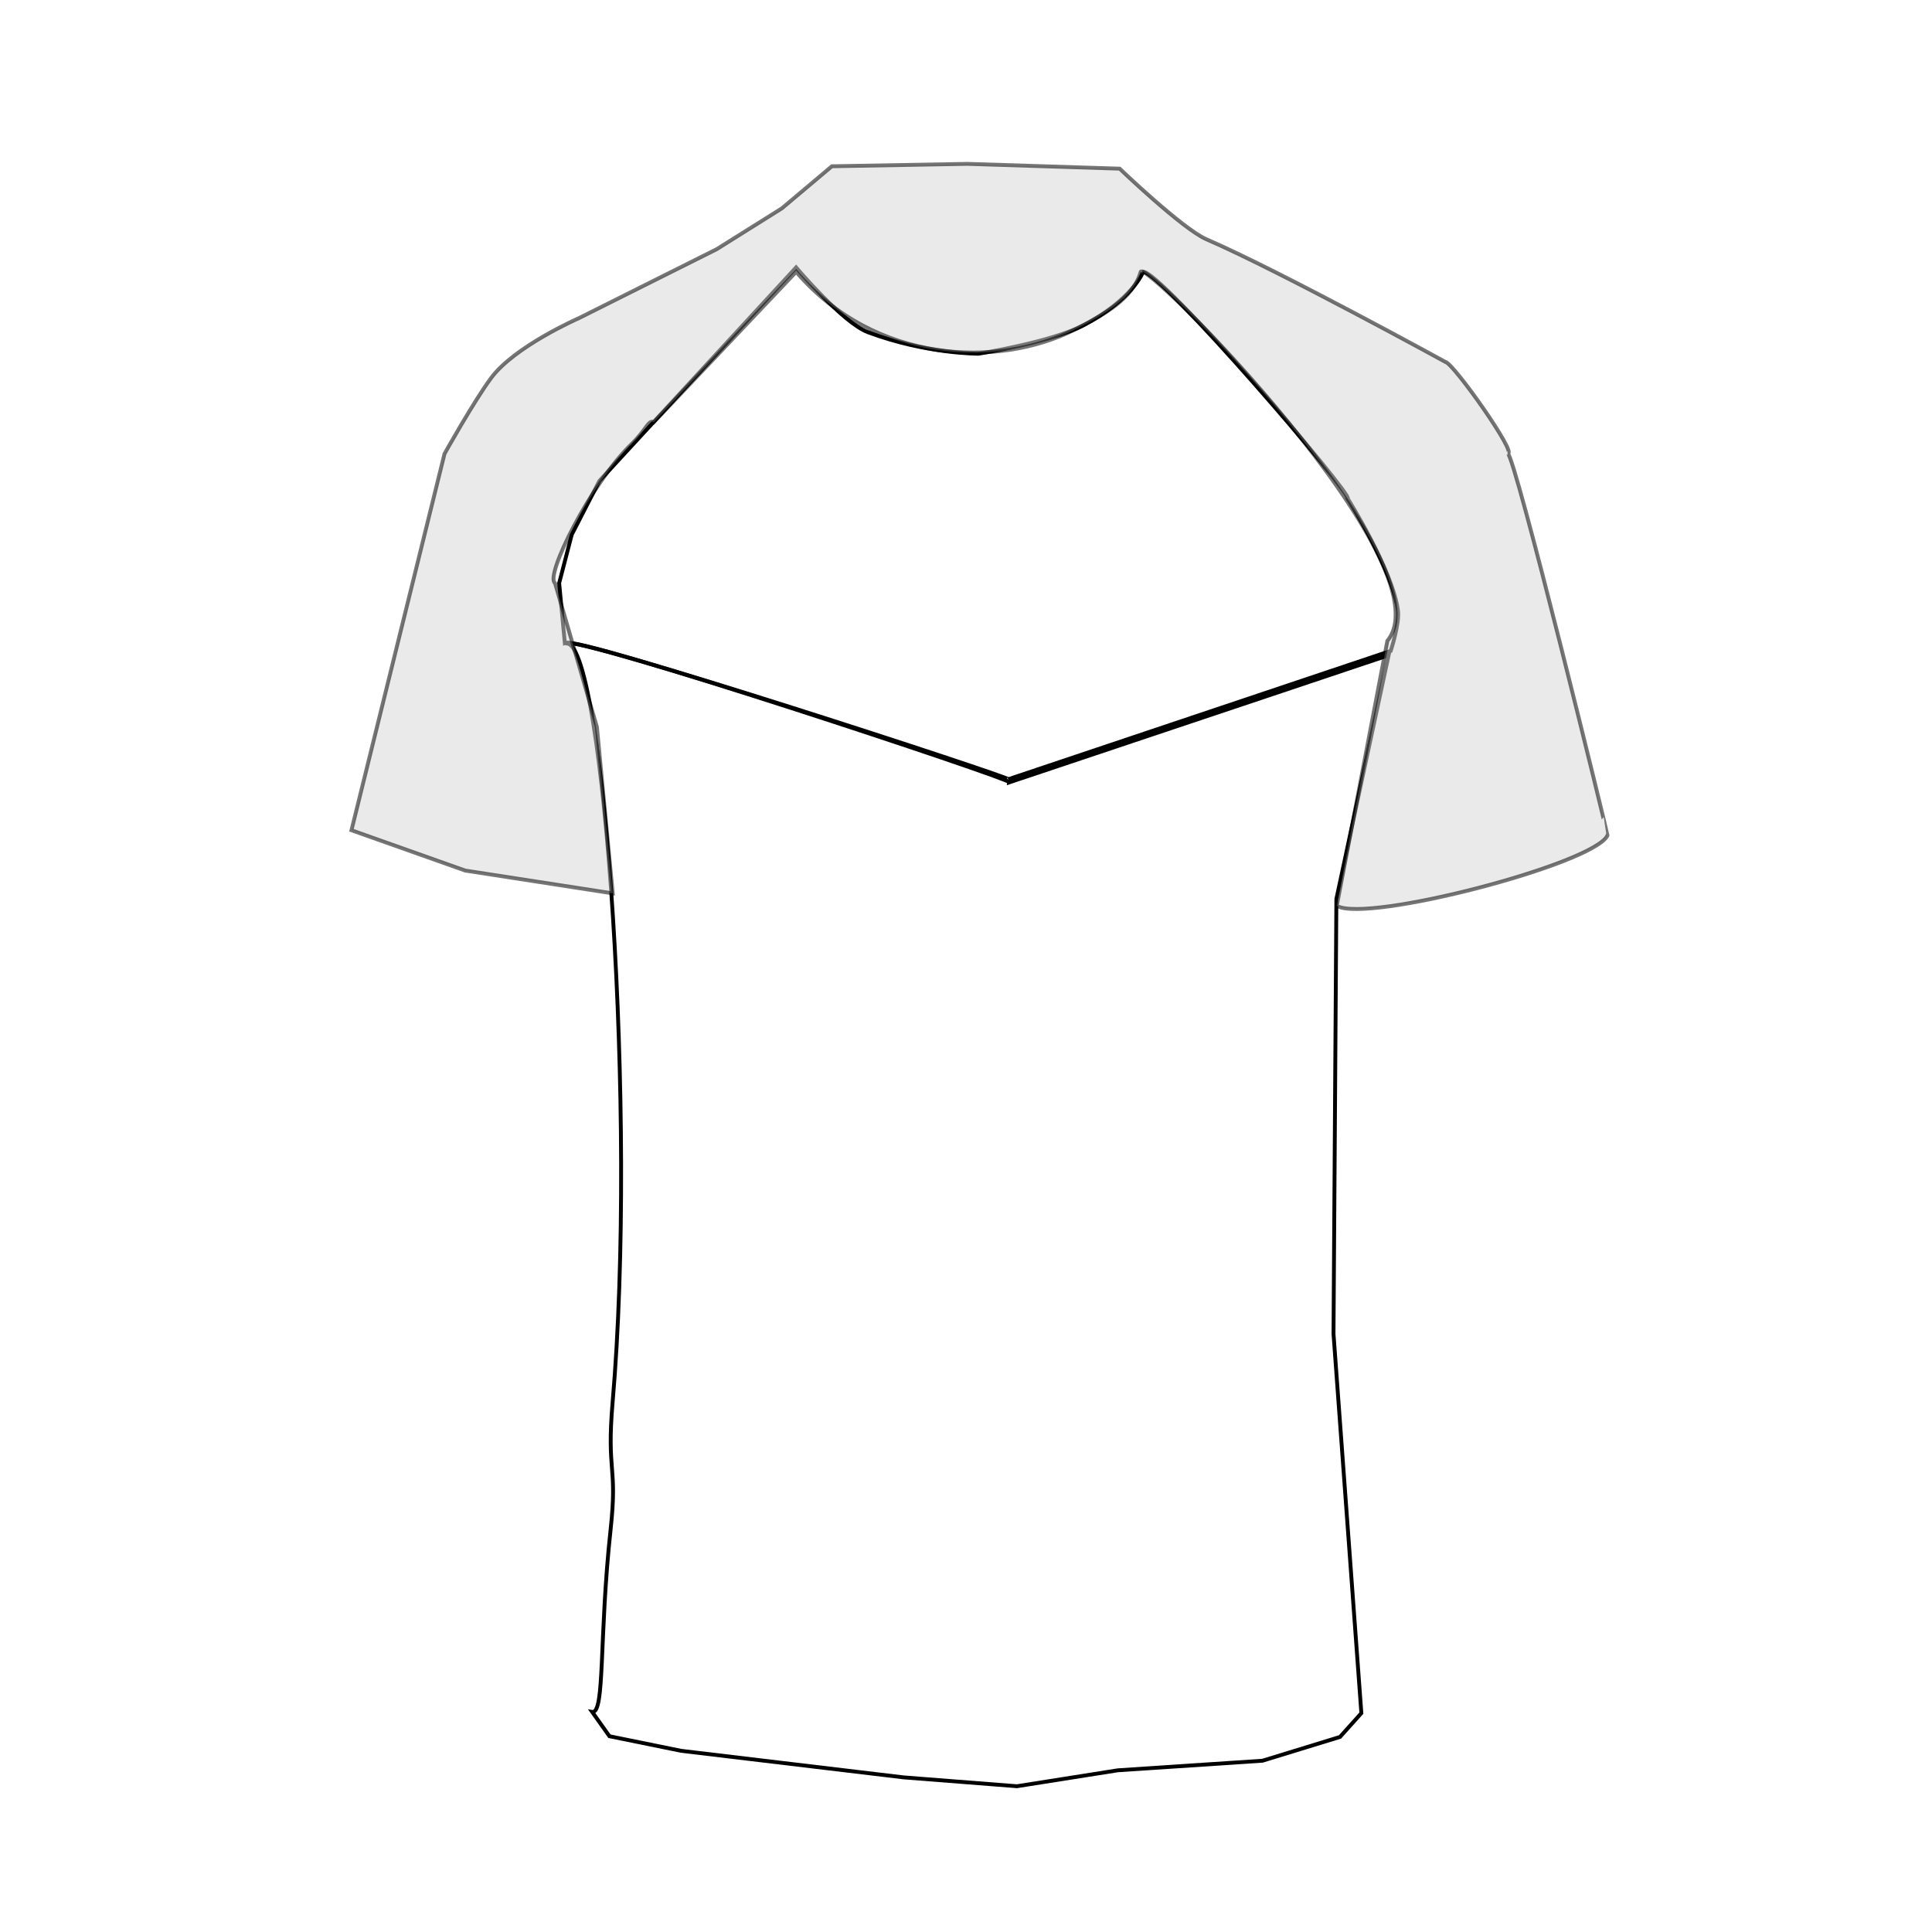 <?xml version="1.0" encoding="utf-8"?>
<svg xmlns="http://www.w3.org/2000/svg" viewBox="0 0 500 500" style="">
  <path id="path0" style="stroke: rgb(0, 0, 0); fill: rgb(200, 25, 25); fill-opacity: 0;" d="M 153.251 443.038 L 157.721 449.333 L 176.27 453.11 L 233.867 459.985 L 263.182 462.276 L 289.29 458.153 L 326.733 455.673 L 346.79 449.517 L 352.319 443.363 L 345.11 345.215 L 345.855 232.658 L 359.371 169.586 L 261.254 202.459 C 261.485 201.498 147.491 163.797 146.831 166.547 C 156.272 167.576 164.943 288.726 158.548 362.857 C 156.952 381.355 159.859 378.994 158.029 395.806 C 155 423.639 156.604 443.597 153.251 443.038 Z"/>
  <path id="path1" style="stroke: rgb(0, 0, 0); paint-order: stroke markers; fill: rgb(119, 49, 207); fill-opacity: 0;" d="M 146.172 166.367 L 144.709 150.916 L 147.969 138.362 L 155.121 124.447 L 206.032 69.212 C 206.032 69.212 218.151 83.555 224.581 85.965 C 239.731 91.642 253.29 91.539 253.29 91.539 C 253.29 91.539 272.073 88.554 280.466 84.148 C 292.75 77.7 296.032 70.403 295.734 70.337 C 299.799 69.321 350.59 128.578 348.79 129.028 C 348.79 129.028 360.46 147.557 361.796 158.084 C 362.22 161.426 359.922 168.446 359.922 168.446 L 260.959 201.664 C 261.754 201.267 149.719 164.593 146.172 166.367 Z"/>
  <path id="path2" style="fill: rgb(216, 216, 216); stroke: rgb(0, 0, 0); opacity: 0.54;" d="M 90.958 214.865 L 120.398 225.301 L 158.575 231.2 L 154.477 188.137 L 143.636 150.901 C 140.94 149.138 152.844 125.145 163.524 114.85 C 167.205 111.302 167.893 108.441 169.181 109.283 L 206.048 70.348 C 226.573 94.288 258.311 95.225 278.091 85.327 C 285.694 81.522 293.315 77.167 295.212 70.348 C 296.205 66.779 375.084 146.293 359.051 165.843 L 345.954 234.429 C 353.675 238.966 412.654 223.567 416.013 216.21 C 416.171 216.21 391.947 117.304 390.179 117.304 C 392.838 117.611 376.078 93.893 374.054 93.659 C 374.054 93.659 331.316 70.195 312.188 61.907 C 306.07 59.256 289.769 43.649 289.769 43.649 L 250.351 42.405 L 215.29 43.027 L 202.339 53.923 L 185.47 64.493 L 149.812 82.339 C 149.812 82.339 133.163 89.61 127.078 97.85 C 122.525 104.016 115.038 117.439 115.038 117.439 L 90.958 214.865 Z"/>
</svg>